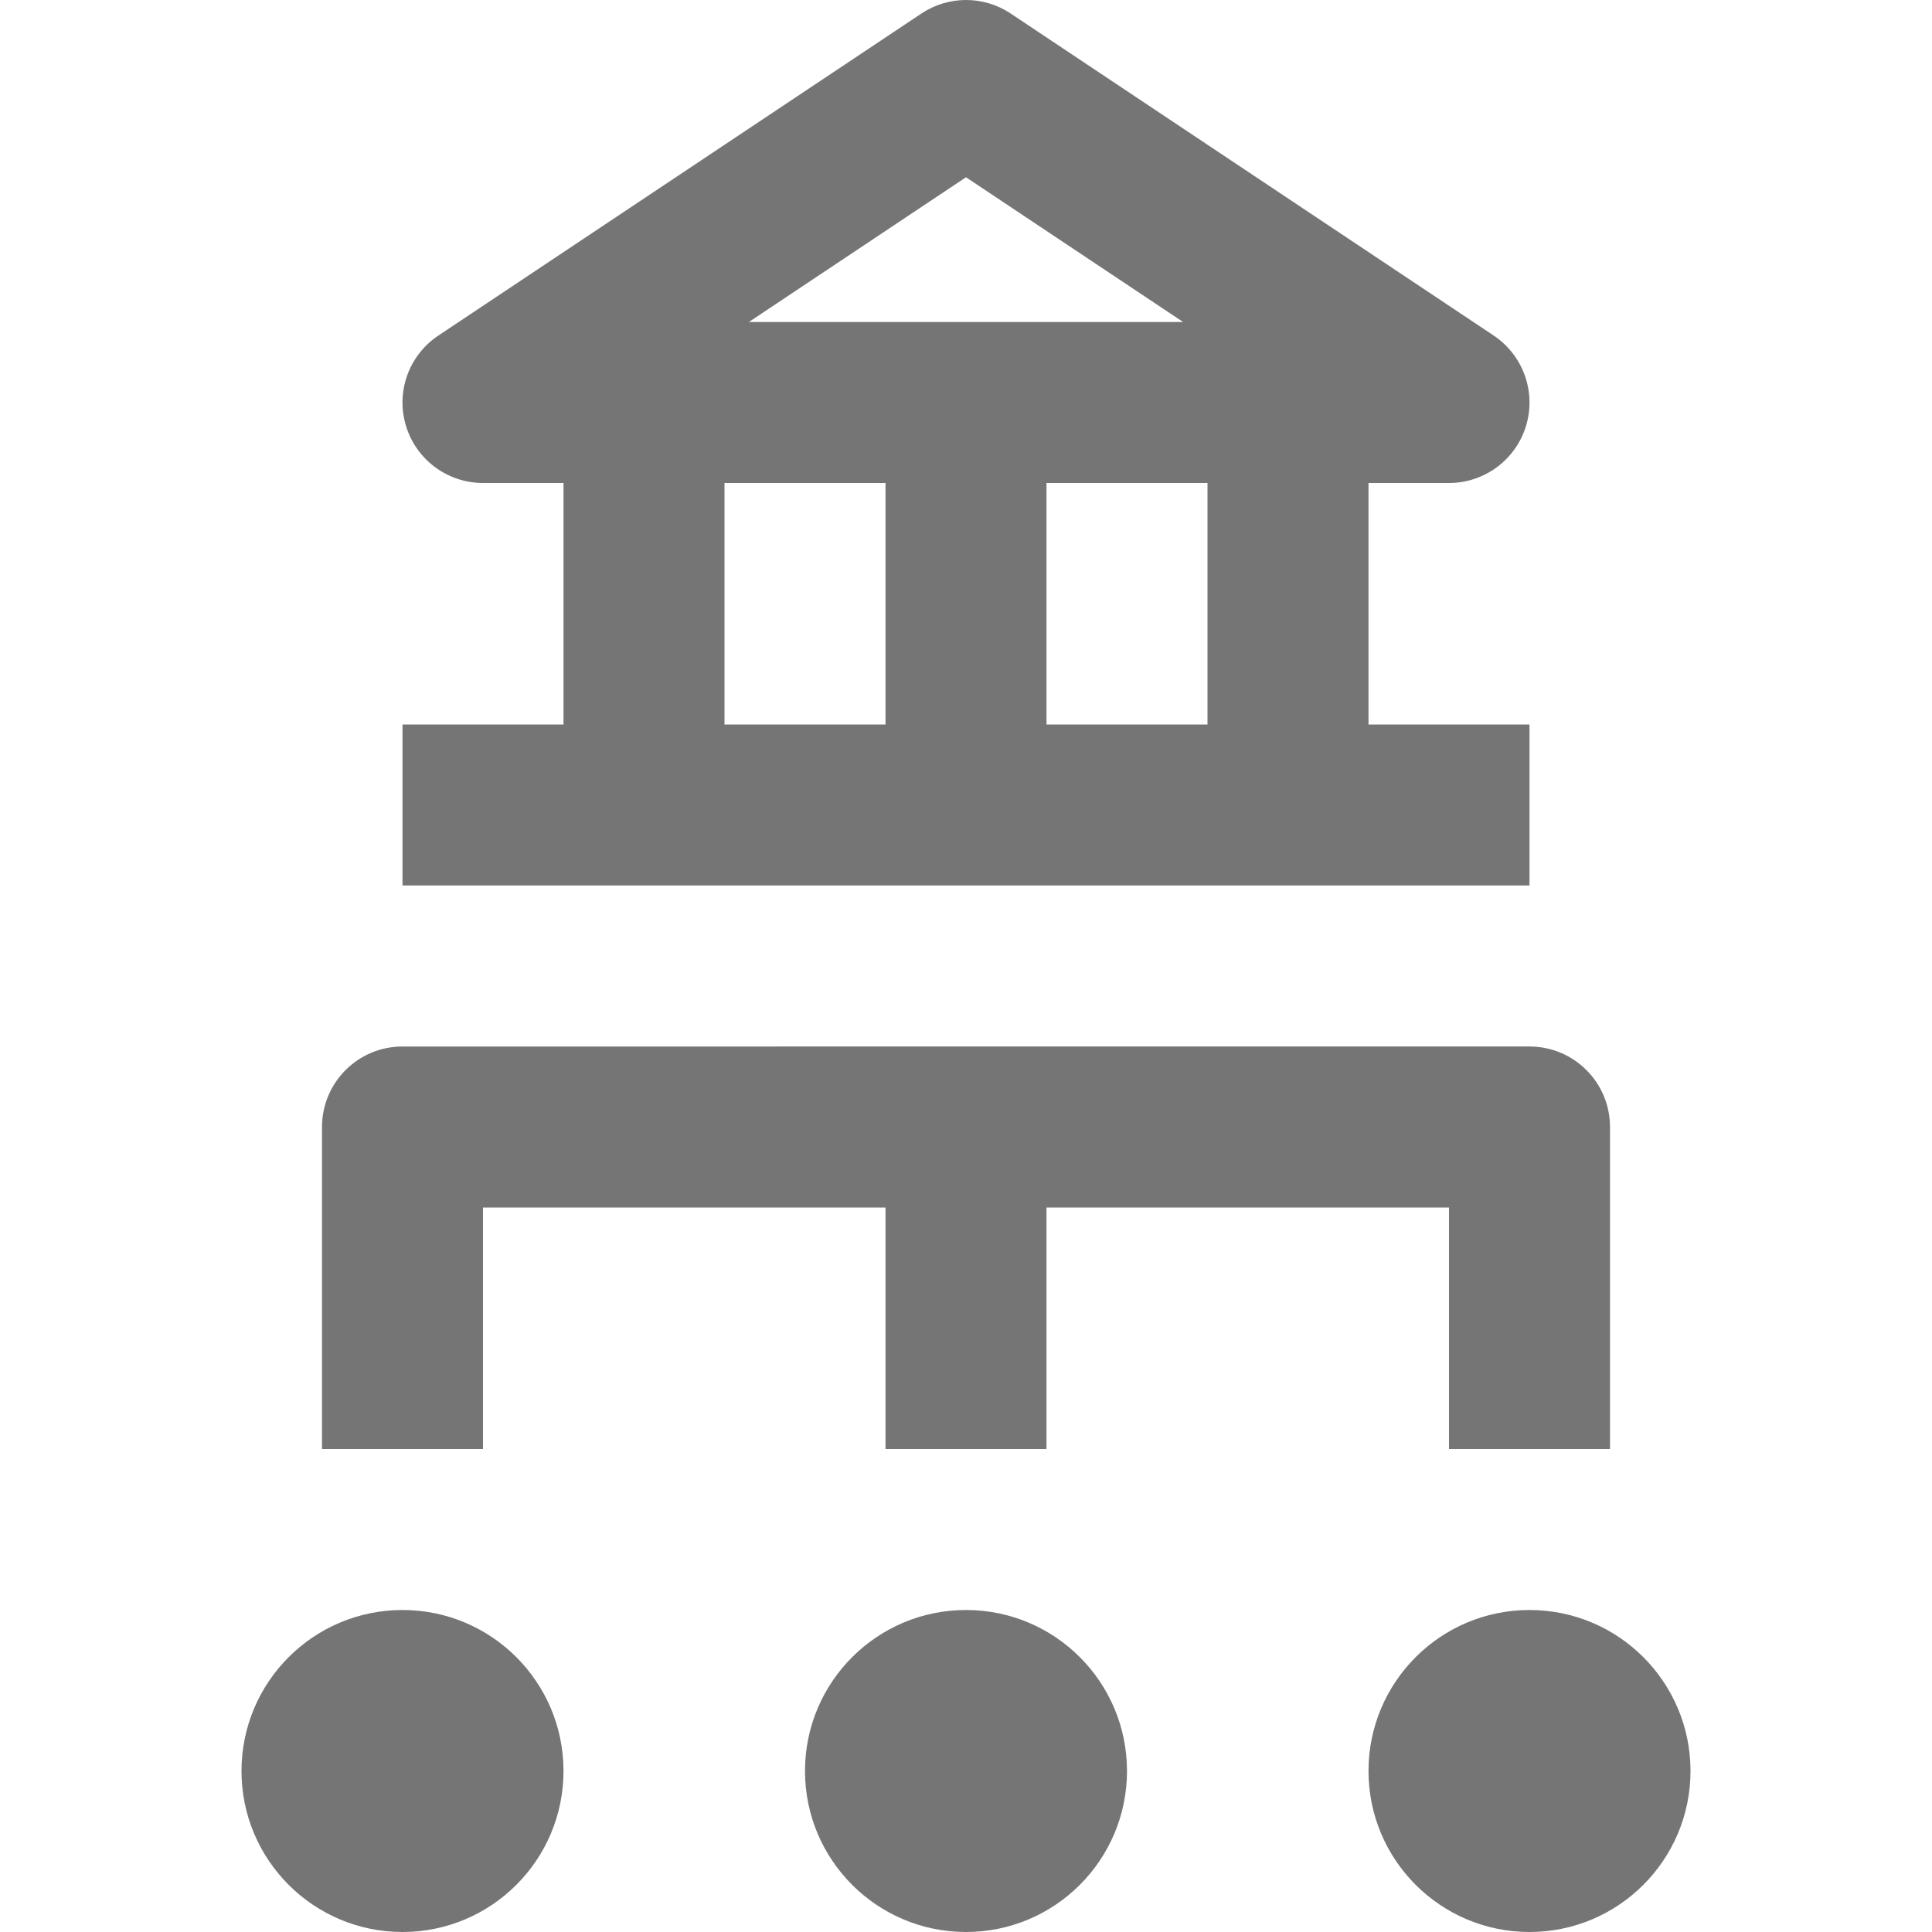 <?xml version="1.0" encoding="iso-8859-1"?>
<!-- Generator: Adobe Illustrator 16.0.0, SVG Export Plug-In . SVG Version: 6.00 Build 0)  -->
<!DOCTYPE svg PUBLIC "-//W3C//DTD SVG 1.1//EN" "http://www.w3.org/Graphics/SVG/1.1/DTD/svg11.dtd">
<svg version="1.1" xmlns="http://www.w3.org/2000/svg" xmlns:xlink="http://www.w3.org/1999/xlink" x="0px" y="0px" width="24px"
	 height="24px" viewBox="0 0 24 24" style="enable-background:new 0 0 24 24;" xml:space="preserve">
<g id="Frame_-_24px">
	<rect style="fill:none;" width="24" height="24"/>
</g>
<g id="Line_Icons">
	<g>
		<path style="fill:#757575;" d="M19,9h-2V6h1c0.44,0,0.83-0.289,0.957-0.71c0.128-0.42-0.035-0.876-0.402-1.122l-6-4
			c-0.336-0.224-0.773-0.224-1.109,0l-6,4C5.078,4.413,4.915,4.869,5.043,5.29C5.17,5.711,5.56,6,6,6h1v3H5v2h14V9z M15,9h-2V6h2V9z
			 M12,2.202L14.697,4H9.303L12,2.202z M9,6h2v3H9V6z"/>
		<path style="fill:#757575;" d="M6,15h5v3h2v-3h5v3h2v-4c0-0.552-0.447-1-1-1H5c-0.553,0-1,0.448-1,1v4h2V15z"/>
		<circle style="fill:#757575;" cx="5" cy="22" r="2"/>
		<circle style="fill:#757575;" cx="12" cy="22" r="2"/>
		<circle style="fill:#757575;" cx="19" cy="22" r="2"/>
	</g>
</g>
</svg>
